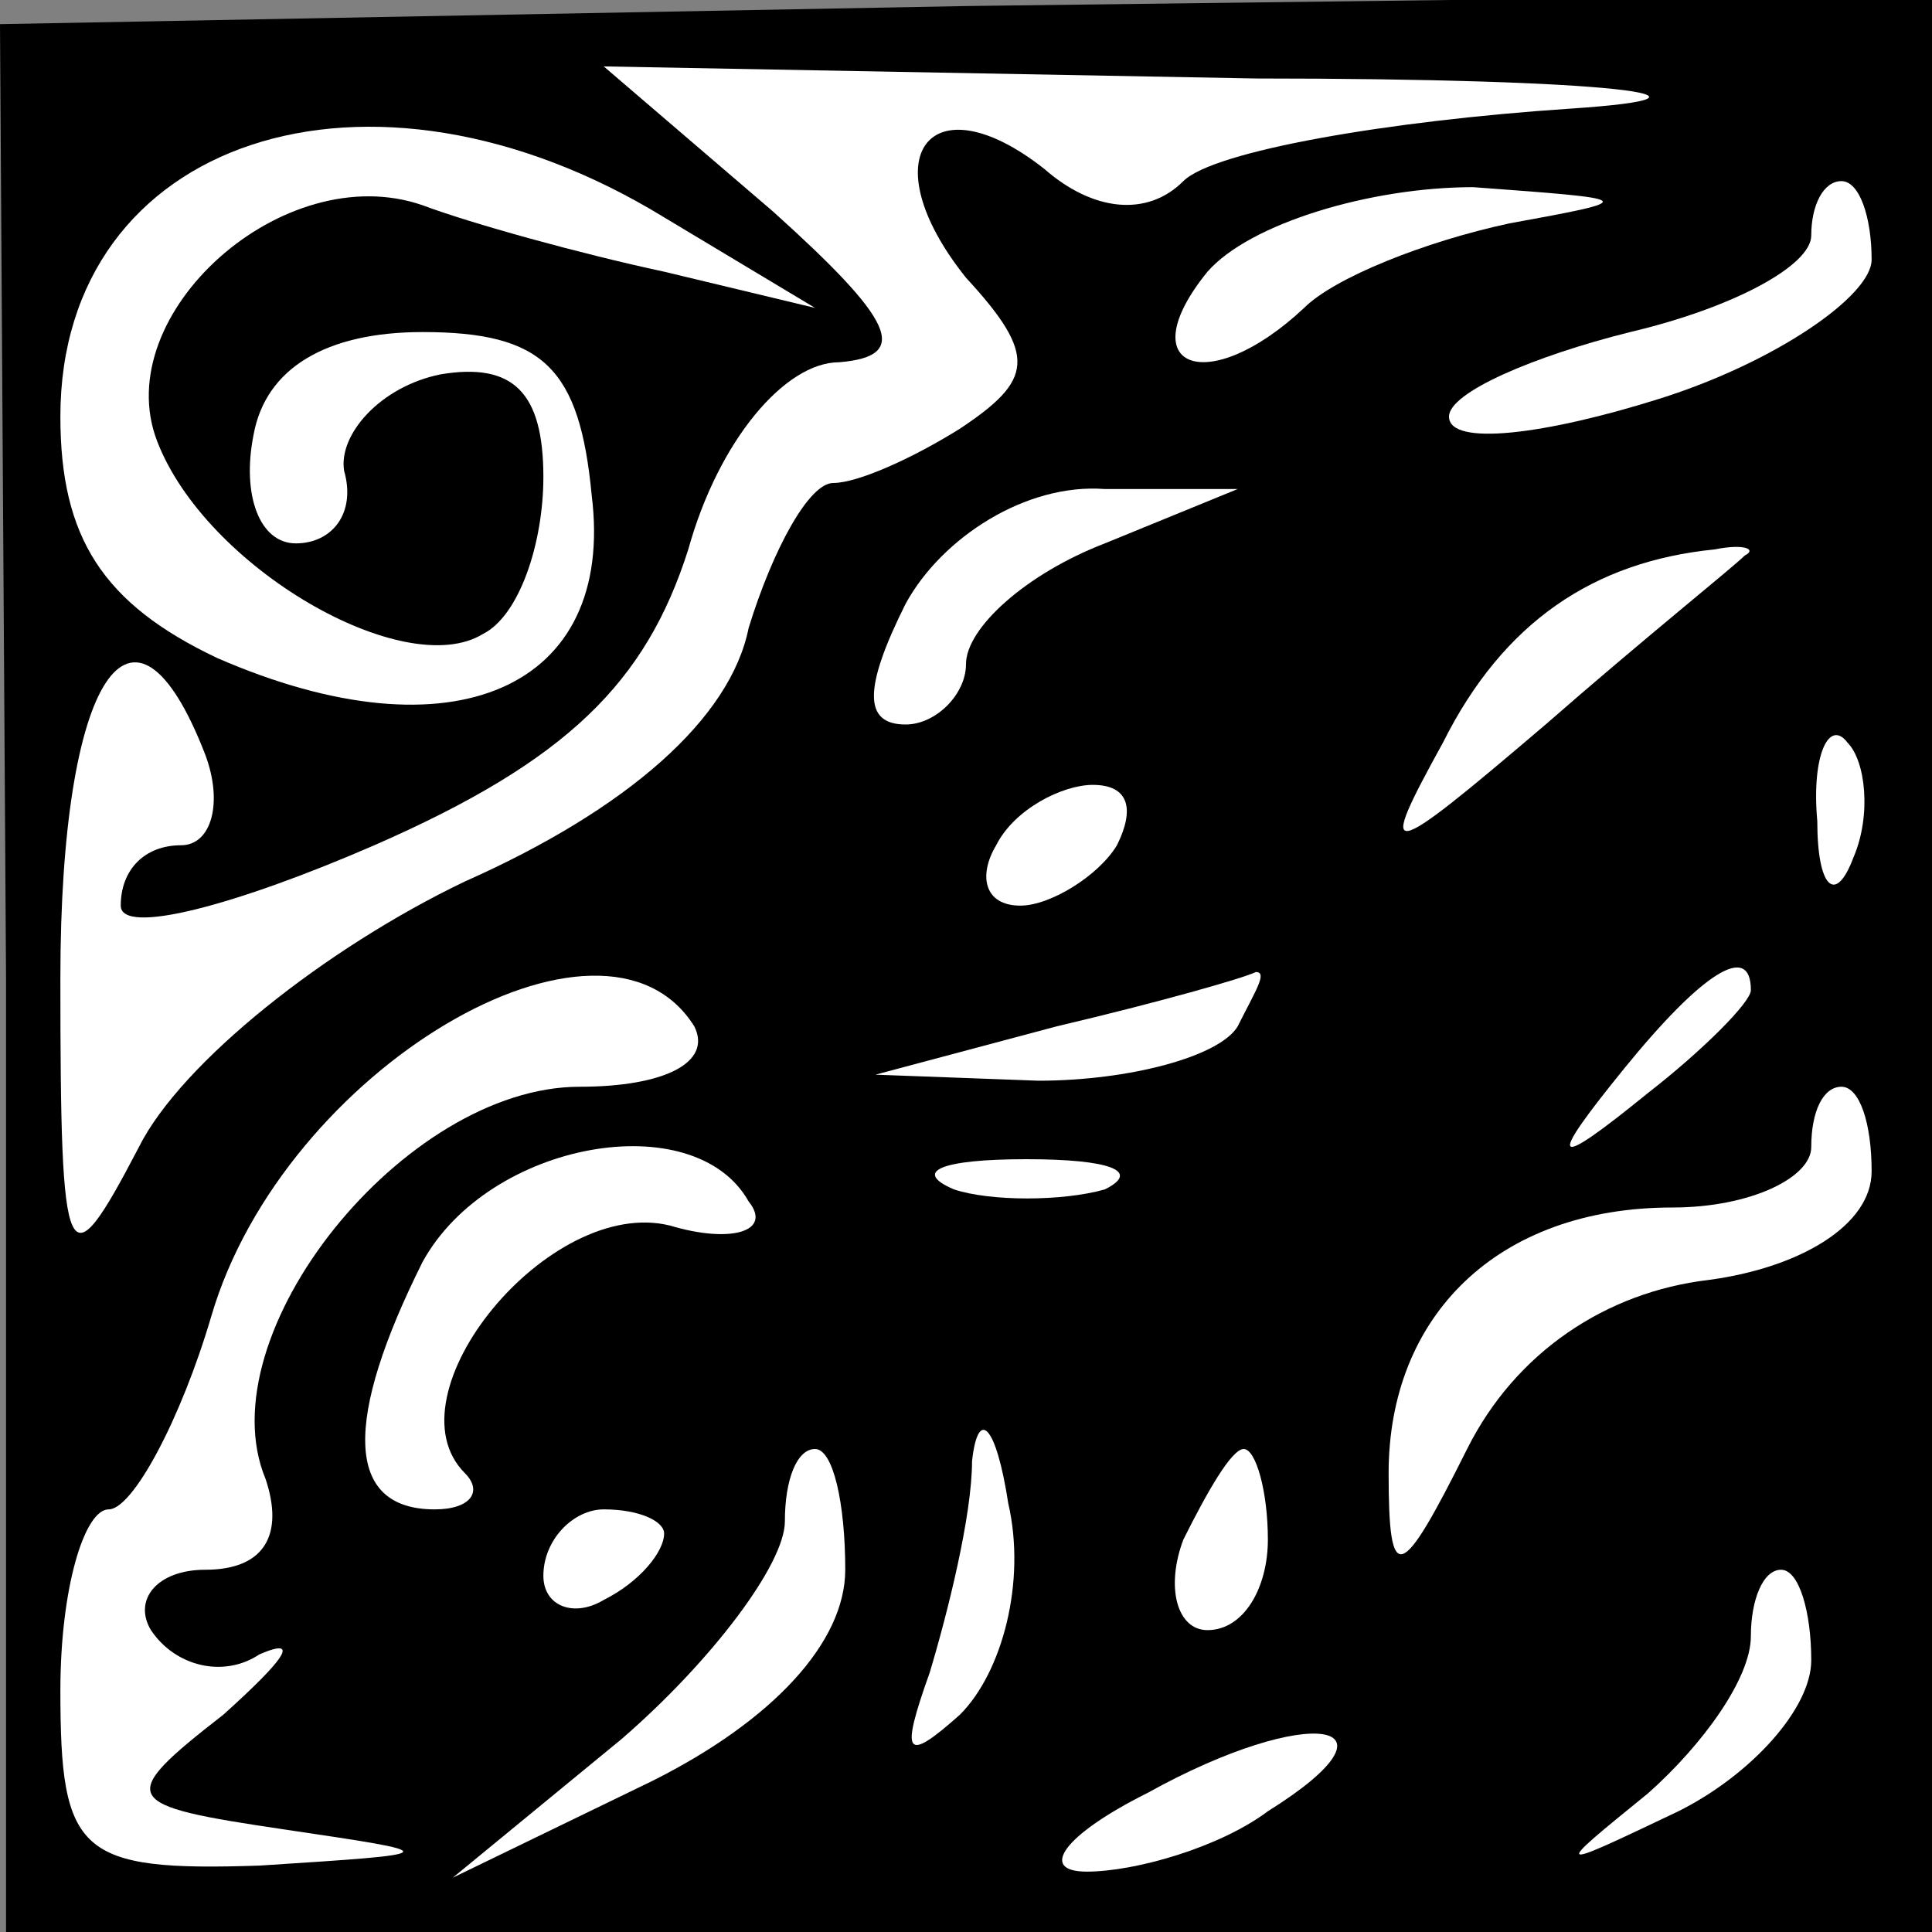 <?xml version="1.0" standalone="no"?>
<!DOCTYPE svg PUBLIC "-//W3C//DTD SVG 20010904//EN"
 "http://www.w3.org/TR/2001/REC-SVG-20010904/DTD/svg10.dtd">
<svg version="1.0" xmlns="http://www.w3.org/2000/svg"
 width="32pt" height="32pt" viewBox="0 0 32 32"
 preserveAspectRatio="xMidYMid meet">
<rect x="0" y="0" width="32" height="32" fill="#808080" stroke="none"/>
<g transform="translate(0,32) scale(0.1,-0.1)"
fill="#000000" stroke="none">
<path fill="#000000" stroke="none" d="M1 158 l0 -158 160 0 159 0 0 161 0
160 -160 -2 -160 -3 1 -158z"/>
<path fill="#ffffff" stroke="none" d="M260 302 c-30 -2 -59 -7 -64 -12 -6 -6
-15 -5 -23 2 -19 15 -29 2 -13 -18 12 -13 11 -17 -1 -25 -8 -5 -17 -9 -21 -9
-4 0 -10 -11 -14 -24 -3 -15 -20 -30 -47 -42 -23 -11 -47 -30 -54 -44 -12 -23
-13 -21 -13 28 0 50 12 68 24 37 3 -8 1 -15 -4 -15 -6 0 -10 -4 -10 -10 0 -5
19 0 42 10 32 14 45 27 52 49 5 18 16 31 25 31 12 1 9 7 -11 25 l-28 24 108
-2 c59 0 82 -3 52 -5z"/>
<path fill="#ffffff" stroke="none" d="M110 284 l25 -15 -25 6 c-14 3 -32 8
-40 11 -23 8 -52 -18 -44 -39 8 -21 41 -40 54 -32 6 3 10 15 10 26 0 14 -5 19
-17 17 -10 -2 -17 -10 -16 -16 2 -7 -2 -12 -8 -12 -6 0 -9 8 -7 18 2 11 12 17
28 17 20 0 26 -6 28 -27 4 -32 -23 -44 -62 -27 -19 9 -26 20 -26 40 0 46 51
63 100 33z"/>
<path fill="#ffffff" stroke="none" d="M250 283 c-14 -3 -29 -9 -34 -14 -16
-15 -29 -10 -16 6 7 8 27 14 44 14 27 -2 28 -2 6 -6z"/>
<path fill="#ffffff" stroke="none" d="M310 277 c0 -6 -16 -17 -35 -23 -19 -6
-35 -8 -35 -3 0 4 14 10 30 14 17 4 30 11 30 16 0 5 2 9 5 9 3 0 5 -6 5 -13z"/>
<path fill="#ffffff" stroke="none" d="M183 230 c-13 -5 -23 -14 -23 -20 0 -5
-5 -10 -10 -10 -7 0 -7 6 0 20 6 11 20 20 33 19 l22 0 -22 -9z"/>
<path fill="#ffffff" stroke="none" d="M289 228 c-2 -2 -17 -14 -33 -28 -27
-23 -28 -23 -17 -3 10 20 25 30 45 32 5 1 7 0 5 -1z"/>
<path fill="#ffffff" stroke="none" d="M307 178 c-3 -8 -6 -5 -6 6 -1 11 2 17
5 13 3 -3 4 -12 1 -19z"/>
<path fill="#ffffff" stroke="none" d="M185 180 c-3 -5 -11 -10 -16 -10 -6 0
-7 5 -4 10 3 6 11 10 16 10 6 0 7 -4 4 -10z"/>
<path fill="#ffffff" stroke="none" d="M115 150 c3 -6 -5 -10 -19 -10 -29 0
-62 -41 -52 -65 3 -9 0 -15 -10 -15 -8 0 -12 -5 -9 -10 4 -6 12 -8 18 -4 7 3
4 -1 -6 -10 -18 -14 -17 -15 10 -19 27 -4 27 -4 -4 -6 -30 -1 -33 2 -33 29 0
17 4 30 8 30 4 0 12 15 17 32 12 41 65 72 80 48z"/>
<path fill="#ffffff" stroke="none" d="M205 150 c-3 -5 -18 -9 -33 -9 l-27 1
30 8 c17 4 31 8 33 9 2 0 0 -3 -3 -9z"/>
<path fill="#ffffff" stroke="none" d="M290 156 c0 -2 -8 -10 -17 -17 -16 -13
-17 -12 -4 4 13 16 21 21 21 13z"/>
<path fill="#ffffff" stroke="none" d="M310 126 c0 -9 -12 -16 -27 -18 -17 -2
-32 -12 -40 -28 -11 -22 -13 -23 -13 -4 0 26 18 44 47 44 13 0 23 5 23 10 0 6
2 10 5 10 3 0 5 -6 5 -14z"/>
<path fill="#ffffff" stroke="none" d="M124 121 c4 -5 -3 -7 -13 -4 -20 5 -47
-28 -34 -41 3 -3 1 -6 -5 -6 -15 0 -15 15 -2 41 11 20 45 26 54 10z"/>
<path fill="#ffffff" stroke="none" d="M183 123 c-7 -2 -19 -2 -25 0 -7 3 -2
5 12 5 14 0 19 -2 13 -5z"/>
<path fill="#ffffff" stroke="none" d="M159 36 c-9 -8 -10 -7 -5 7 3 10 7 26
7 35 1 9 4 6 6 -7 3 -13 -1 -28 -8 -35z"/>
<path fill="#ffffff" stroke="none" d="M140 60 c0 -12 -12 -25 -32 -35 l-33
-16 28 23 c15 13 27 29 27 36 0 7 2 12 5 12 3 0 5 -9 5 -20z"/>
<path fill="#ffffff" stroke="none" d="M210 65 c0 -8 -4 -15 -10 -15 -5 0 -7
7 -4 15 4 8 8 15 10 15 2 0 4 -7 4 -15z"/>
<path fill="#ffffff" stroke="none" d="M110 66 c0 -3 -4 -8 -10 -11 -5 -3 -10
-1 -10 4 0 6 5 11 10 11 6 0 10 -2 10 -4z"/>
<path fill="#ffffff" stroke="none" d="M300 45 c0 -8 -10 -19 -22 -25 -21 -10
-21 -10 -5 3 9 8 17 19 17 26 0 6 2 11 5 11 3 0 5 -7 5 -15z"/>
<path fill="#ffffff" stroke="none" d="M210 20 c-8 -6 -22 -10 -30 -10 -8 0
-4 6 10 13 27 15 44 12 20 -3z"/>
</g>
</svg>
